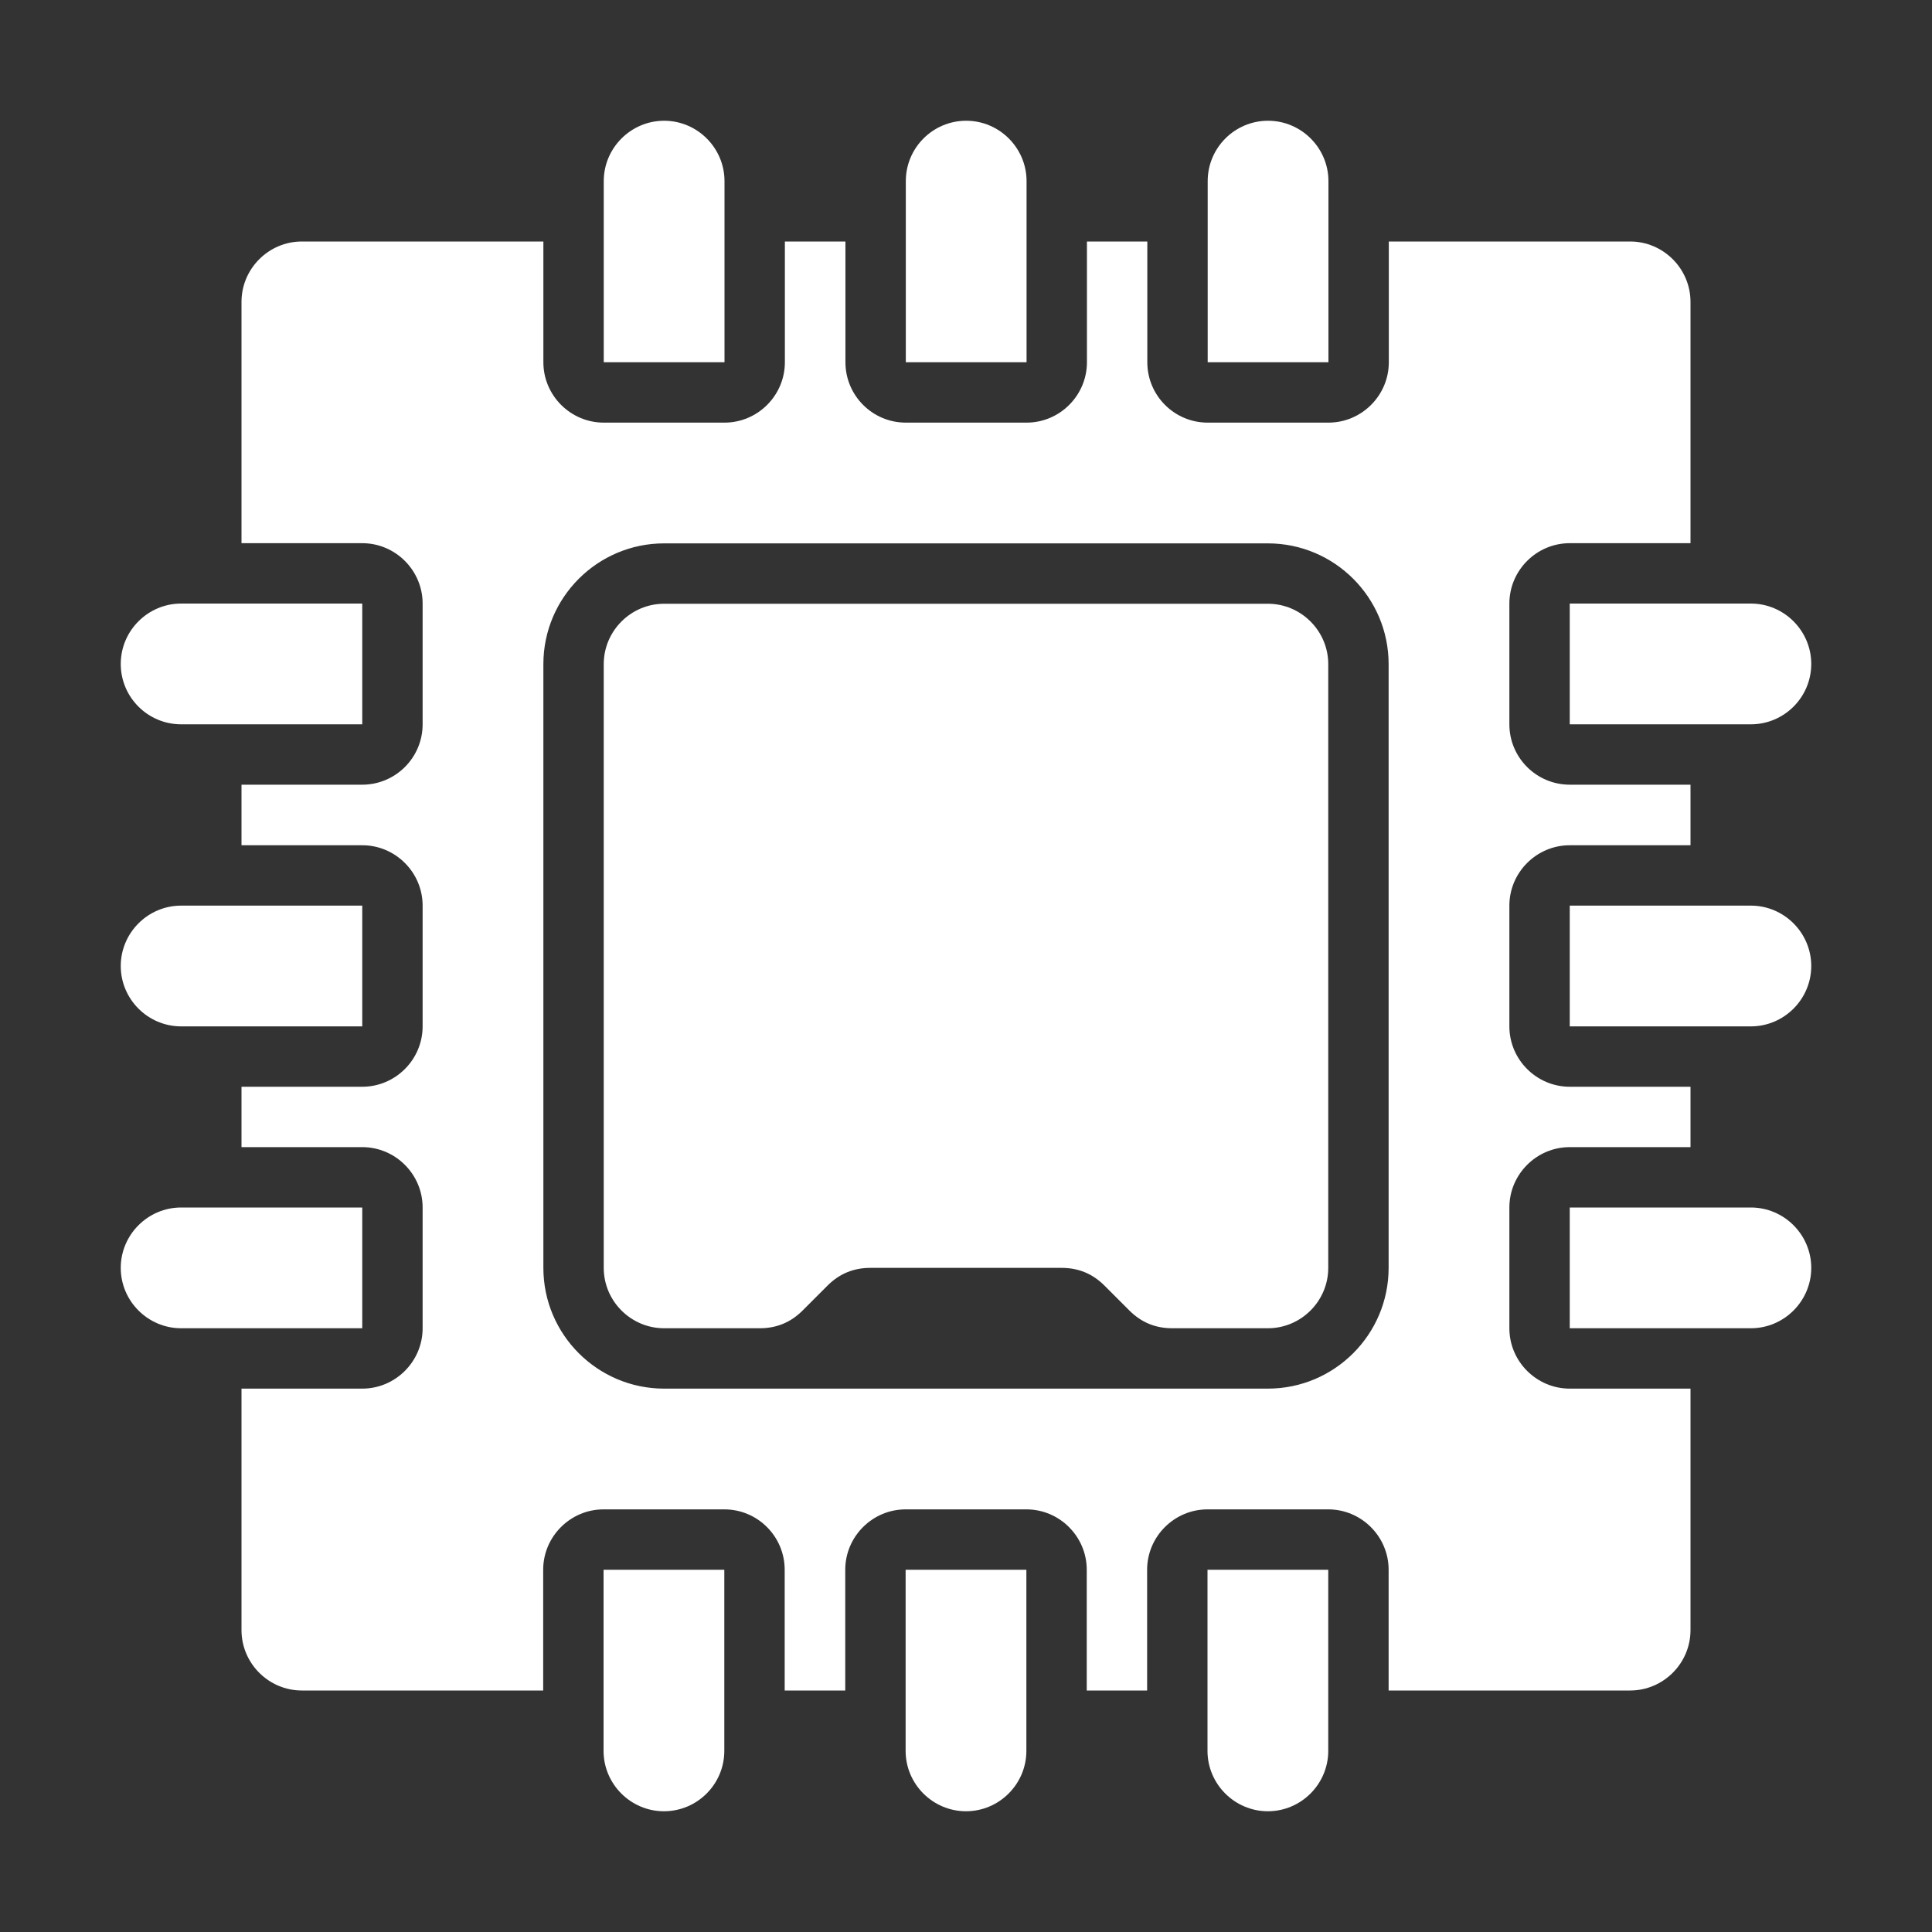 <?xml version="1.0" encoding="UTF-8"?>
<!DOCTYPE svg PUBLIC "-//W3C//DTD SVG 1.1//EN" "http://www.w3.org/Graphics/SVG/1.1/DTD/svg11.dtd">
<svg xmlns="http://www.w3.org/2000/svg" xml:space="preserve" width="1024px" height="1024px" shape-rendering="geometricPrecision" text-rendering="geometricPrecision" image-rendering="optimizeQuality" fill-rule="nonzero" clip-rule="evenodd" viewBox="0 0 10240 10240" xmlns:xlink="http://www.w3.org/1999/xlink">
	<rect x="0" y="0" width="10240" height="10240" fill="#333333" stroke="none"/>
	<title>cpu2 icon</title>
	<desc>cpu2 icon from the IconExperience.com O-Collection. Copyright by INCORS GmbH (www.incors.com).</desc>
	<path id="curve2" fill="#FFFFFF" d="M3520 3200l3200 0c176,0 320,144 320,320l0 3200c0,176 -144,320 -320,320l-507 0c-89,0 -164,-31 -227,-94l-132 -132c-63,-63 -138,-94 -227,-94l-1014 0c-89,0 -164,31 -227,94l-132 132c-63,63 -138,94 -227,94l-507 0c-176,0 -320,-144 -320,-320l0 -3200c0,-176 144,-320 320,-320z"/>
	<path id="curve1" fill="#FFFFFF" d="M960 6400l960 0 0 640 -960 0c-176,0 -320,-144 -320,-320l0 0c0,-176 144,-320 320,-320zm5440 2880l0 -960 640 0 0 960c0,176 -144,320 -320,320l0 0c-176,0 -320,-144 -320,-320zm-3201 0l0 -960 640 0 0 960c0,176 -143,320 -320,320l0 0c-176,0 -320,-144 -320,-320zm1601 0l0 -960 640 0 0 960c0,176 -144,320 -320,320l0 0c-176,0 -320,-144 -320,-320zm3520 -2880l960 0c176,0 320,144 320,320l0 0c0,176 -144,320 -320,320l-960 0 0 -640zm0 -3201l960 0c176,0 320,144 320,320l0 0c0,177 -144,320 -320,320l-960 0 0 -640zm0 1601l960 0c176,0 320,144 320,320l0 0c0,176 -144,320 -320,320l-960 0 0 -640zm-1919 -2880l0 -960c0,-176 143,-320 320,-320l0 0c176,0 320,144 320,320l0 960 -640 0zm-3201 0l0 -960c0,-176 144,-320 320,-320l0 0c176,0 320,144 320,320l0 960 -640 0zm1601 0l0 -960c0,-176 143,-320 320,-320l0 0c176,0 320,144 320,320l0 960 -640 0zm-3841 1279l960 0 0 640 -960 0c-176,0 -320,-143 -320,-320l0 0c0,-176 144,-320 320,-320zm0 1601l960 0 0 640 -960 0c-176,0 -320,-144 -320,-320l0 0c0,-176 144,-320 320,-320z"/>
	<path id="curve0" fill="#FFFFFF" d="M1600 1280l1280 0 0 640c0,176 144,320 320,320l640 0c176,0 320,-144 320,-320l0 -640 321 0 0 640c0,176 143,320 320,320l640 0c176,0 320,-144 320,-320l0 -640 320 0 0 640c0,176 143,320 320,320l640 0c176,0 320,-144 320,-320l0 -640 1279 0c176,0 320,144 320,320l0 1279 -640 0c-176,0 -320,144 -320,320l0 640c0,177 144,320 320,320l640 0 0 321 -640 0c-176,0 -320,144 -320,320l0 640c0,176 144,320 320,320l640 0 0 320 -640 0c-176,0 -320,144 -320,320l0 640c0,176 144,320 320,320l640 0 0 1280c0,176 -144,320 -320,320l-1280 0 0 -640c0,-176 -144,-320 -320,-320l-640 0c-176,0 -320,144 -320,320l0 640 -320 0 0 -640c0,-176 -144,-320 -320,-320l-640 0c-176,0 -320,144 -320,320l0 640 -321 0 0 -640c0,-176 -143,-320 -320,-320l-640 0c-176,0 -320,144 -320,320l0 640 -1279 0c-176,0 -320,-144 -320,-320l0 -1280 640 0c176,0 320,-144 320,-320l0 -640c0,-176 -144,-320 -320,-320l-640 0 0 -320 640 0c176,0 320,-144 320,-320l0 -640c0,-176 -144,-320 -320,-320l-640 0 0 -321 640 0c176,0 320,-143 320,-320l0 -640c0,-176 -144,-320 -320,-320l-640 0 0 -1279c0,-176 144,-320 320,-320zm1920 1600c-353,0 -640,287 -640,640l0 3200c0,353 287,640 640,640l3200 0c353,0 640,-287 640,-640l0 -3200c0,-353 -287,-640 -640,-640l-3200 0z"/>
</svg>

